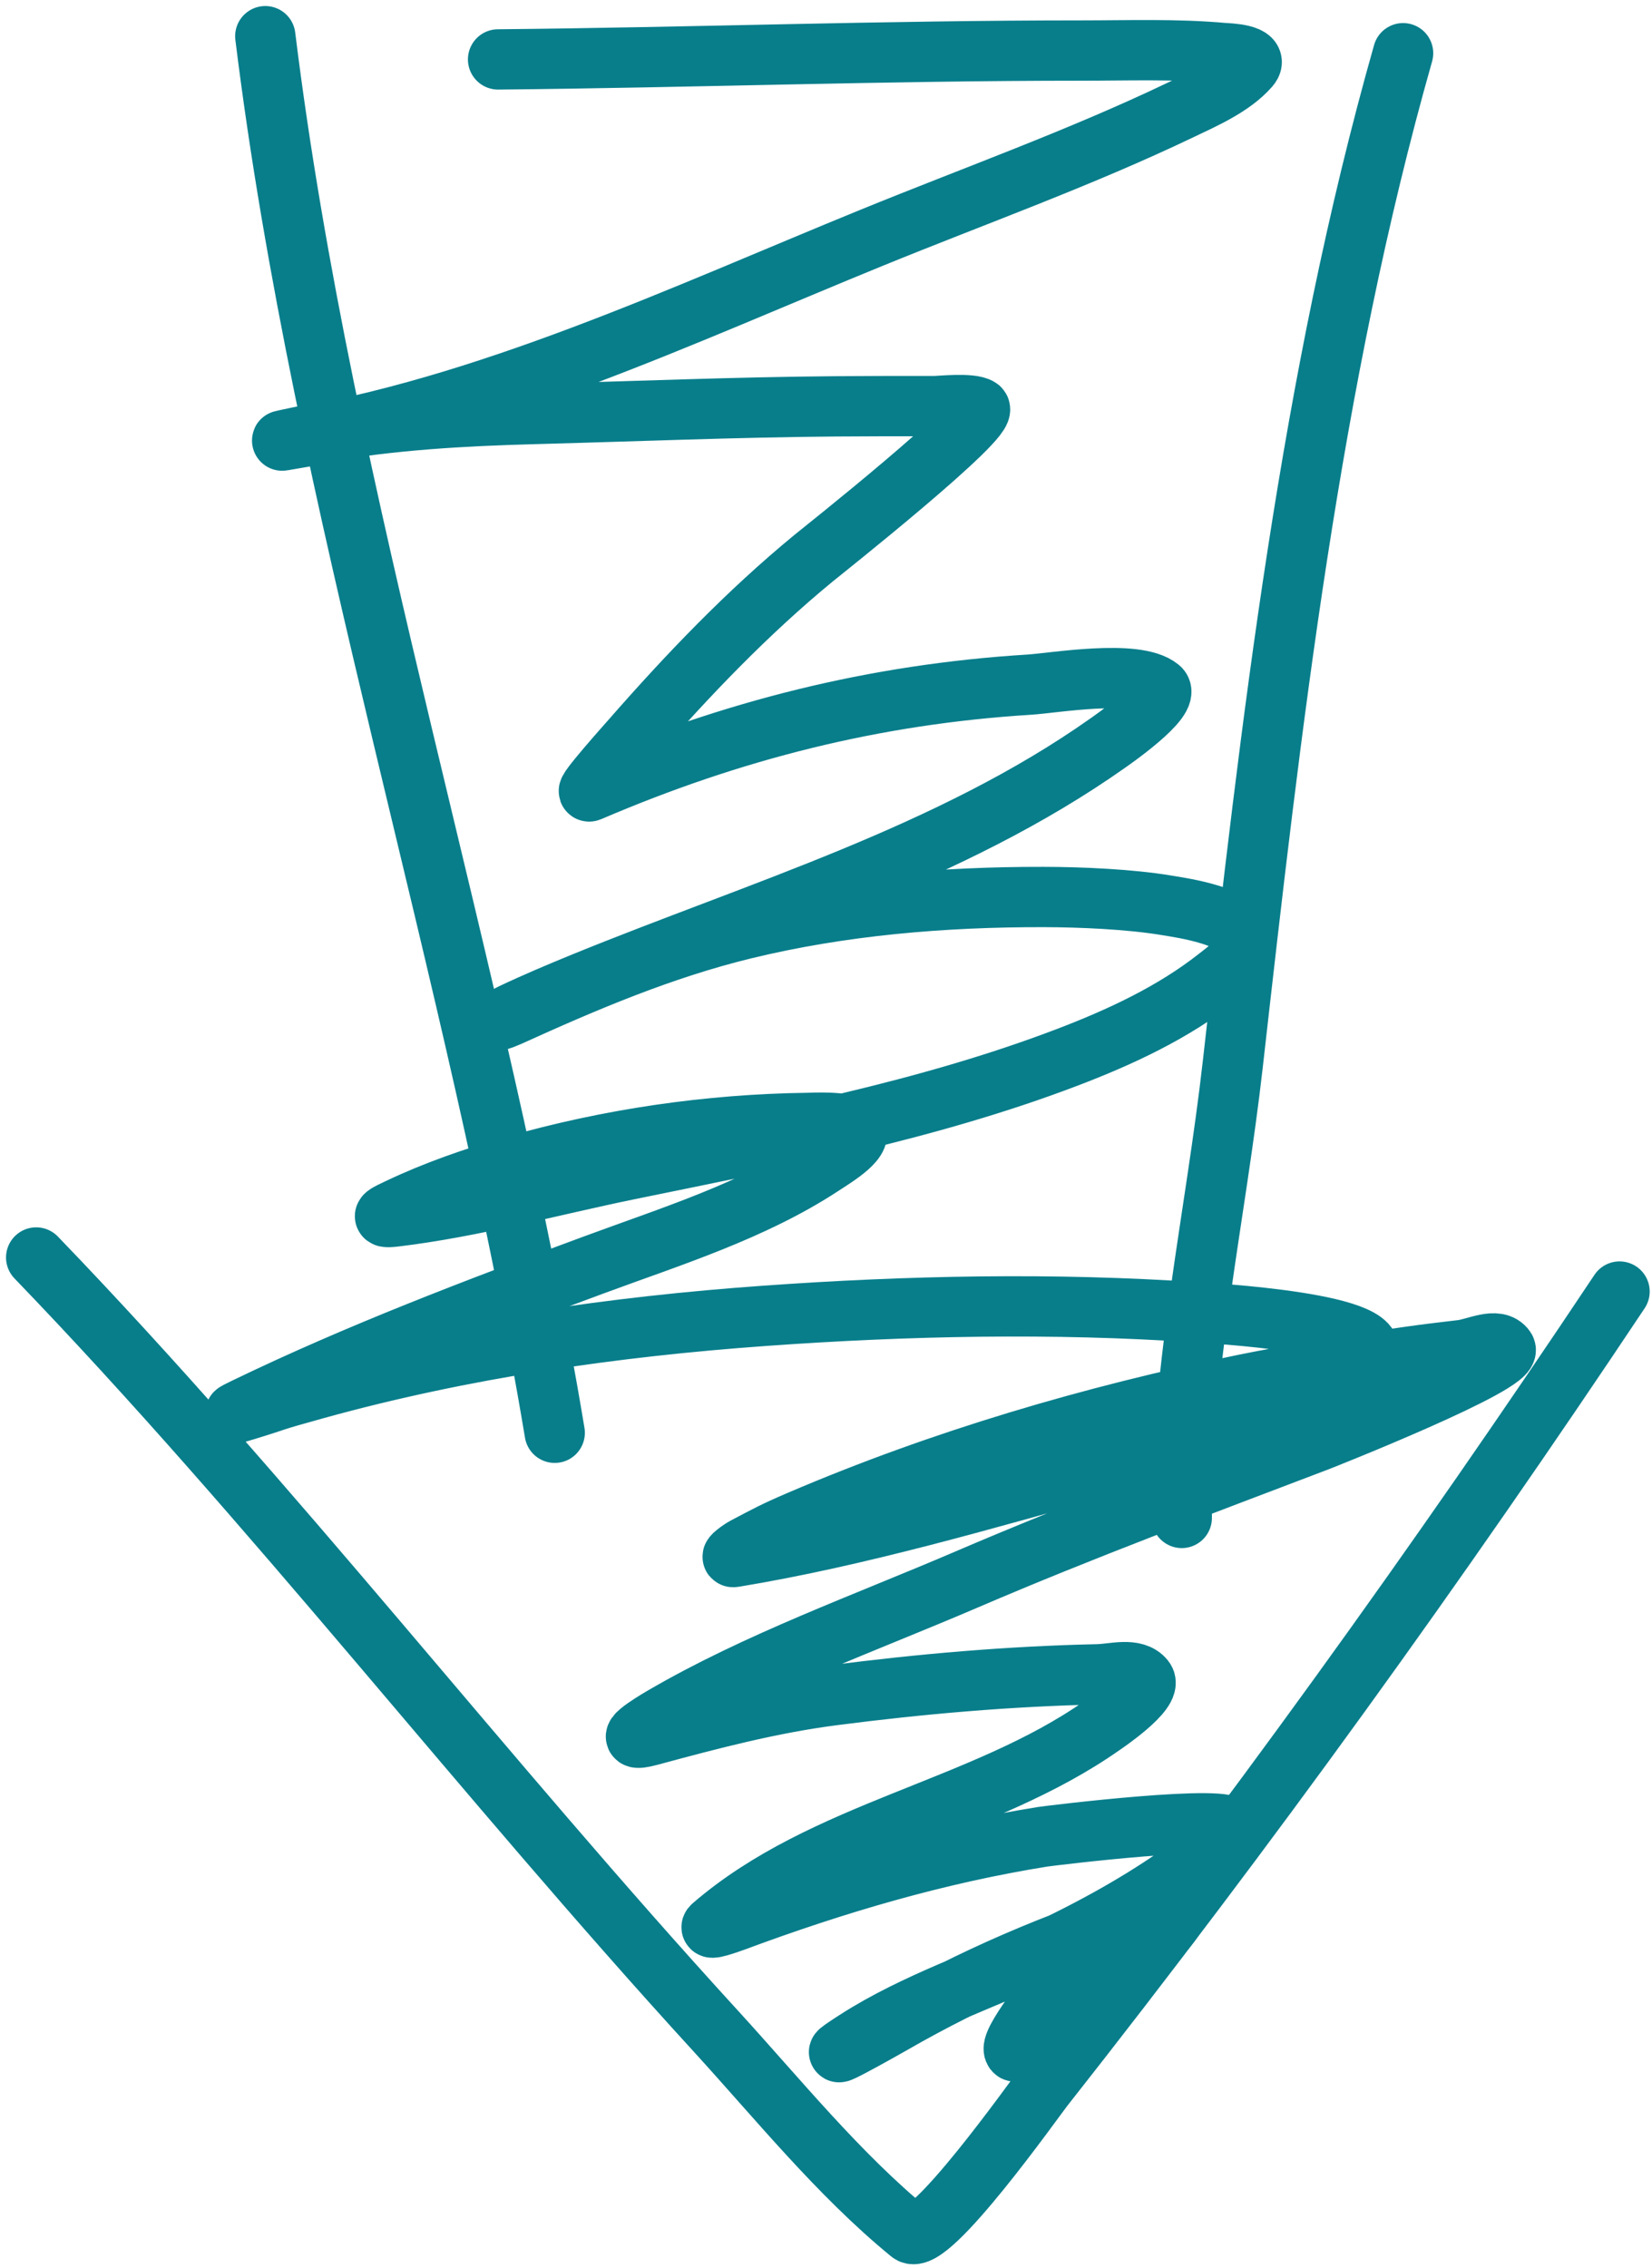 <svg width="137" height="188" viewBox="0 0 137 188" fill="none" xmlns="http://www.w3.org/2000/svg">
<path d="M22 3C26.81 41.963 39.534 79.967 46.003 118.778" stroke="#087E8B" stroke-width="5" stroke-linecap="round" stroke-linejoin="round"/>
<path d="M116.358 4.412C108.643 31.568 105.405 60.19 102.239 88.186C100.813 100.789 98.003 113.091 98.003 125.838" stroke="#087E8B" stroke-width="5" stroke-linecap="round" stroke-linejoin="round"/>
<path d="M3 104.247C22.647 124.635 40.148 147.386 59.32 168.333C64.466 173.956 69.55 180.269 75.479 185.119C77.023 186.383 85.79 173.99 86.539 173.039C103.505 151.506 119.224 129.699 134.309 107.071" stroke="#087E8B" stroke-width="5" stroke-linecap="round" stroke-linejoin="round"/>
<path d="M41.305 4.926C57.426 4.771 73.533 4.19 89.656 4.19C93.565 4.19 97.527 4.044 101.427 4.394C101.751 4.423 104.547 4.475 103.617 5.541C102.18 7.189 99.751 8.232 97.845 9.143C89.54 13.114 80.814 16.231 72.297 19.706C56.592 26.115 40.368 33.776 23.496 36.512C22.702 36.641 26.588 35.851 26.669 35.837C32.531 34.812 38.351 34.48 44.294 34.322C52.612 34.101 60.925 33.755 69.247 33.687C72.378 33.662 74.475 33.667 77.497 33.667C77.921 33.667 80.561 33.383 81.223 33.831C82.264 34.536 68.058 45.79 67.466 46.277C61.953 50.813 57.056 55.938 52.359 61.302C52.151 61.54 48.276 65.868 48.9 65.601C60.677 60.553 72.493 57.553 85.358 56.758C87.397 56.631 94.216 55.441 96.166 57.044C97.229 57.918 91.975 61.525 91.826 61.63C78.811 70.81 62.989 75.487 48.388 81.445C46.443 82.239 44.369 83.114 42.452 84.024C42.132 84.176 41.819 84.343 41.51 84.515C41.301 84.632 41.967 84.369 42.186 84.27C48.517 81.392 54.911 78.675 61.694 77.023C69.803 75.048 78.215 74.348 86.545 74.362C89.59 74.367 93.714 74.542 96.78 75.058C97.937 75.253 103.05 75.95 103.331 77.985C103.5 79.212 101.523 80.599 100.997 81.015C97.28 83.951 92.87 85.992 88.469 87.668C76.794 92.113 64.35 94.46 52.155 96.961C45.771 98.271 39.25 100.07 32.769 100.851C31.114 101.05 32.278 100.545 33.056 100.175C36.086 98.732 39.355 97.598 42.575 96.675C50.479 94.408 58.793 93.195 67.016 93.092C67.286 93.089 70.084 92.929 70.824 93.502C71.907 94.341 69.308 95.883 68.162 96.634C62.419 100.4 55.632 102.503 49.248 104.863C39.497 108.467 29.734 112.168 20.364 116.695C19.157 117.278 19.324 117.23 20.344 116.92C23.491 115.962 21.962 116.321 26.239 115.139C38.399 111.779 50.881 109.977 63.454 109.08C75.334 108.232 87.347 107.985 99.237 108.793C99.599 108.818 116.23 109.661 113.156 112.683C111.824 113.992 109.706 115.011 108.121 115.753C102.888 118.204 97.343 119.942 91.785 121.485C81.693 124.286 71.196 127.376 60.855 129.079C60.449 129.146 61.412 128.452 61.776 128.261C63.578 127.312 64.229 126.949 66.279 126.07C78.075 121.015 90.608 117.341 103.167 114.771C106.954 113.995 112.857 113.04 116.8 112.478C118.257 112.27 119.719 112.093 121.181 111.925C122.395 111.786 124.155 110.814 124.845 111.823C125.649 112.999 109.724 119.305 109.267 119.479C99.511 123.197 89.757 126.821 80.158 130.942C71.779 134.54 62.814 137.732 54.918 142.344C54.123 142.809 51.096 144.643 53.915 143.879C58.932 142.521 63.893 141.213 69.063 140.543C76.32 139.602 83.711 138.959 91.028 138.803C92.332 138.775 94.111 138.207 94.917 139.233C95.67 140.191 91.441 143.015 91.376 143.061C81.463 150.011 68.312 151.716 59.094 159.662C58.613 160.077 60.361 159.474 60.957 159.253C69.254 156.171 77.709 153.675 86.463 152.272C87.069 152.175 102.483 150.289 102.102 151.638C101.847 152.545 99.419 154.235 99.196 154.401C95.401 157.225 91.299 159.528 87.036 161.566C81.724 164.106 75.965 165.938 70.987 169.14C66.728 171.88 73.454 168.09 73.976 167.789C80.595 163.972 87.652 160.953 94.938 158.659C97.356 157.897 98.582 157.57 96.76 159.826C95.786 161.032 84.803 170.766 84.129 170.041C83.547 169.414 87.235 164.975 87.732 164.104" stroke="#087E8B" stroke-width="5" stroke-linecap="round" stroke-linejoin="round"/>
</svg>

